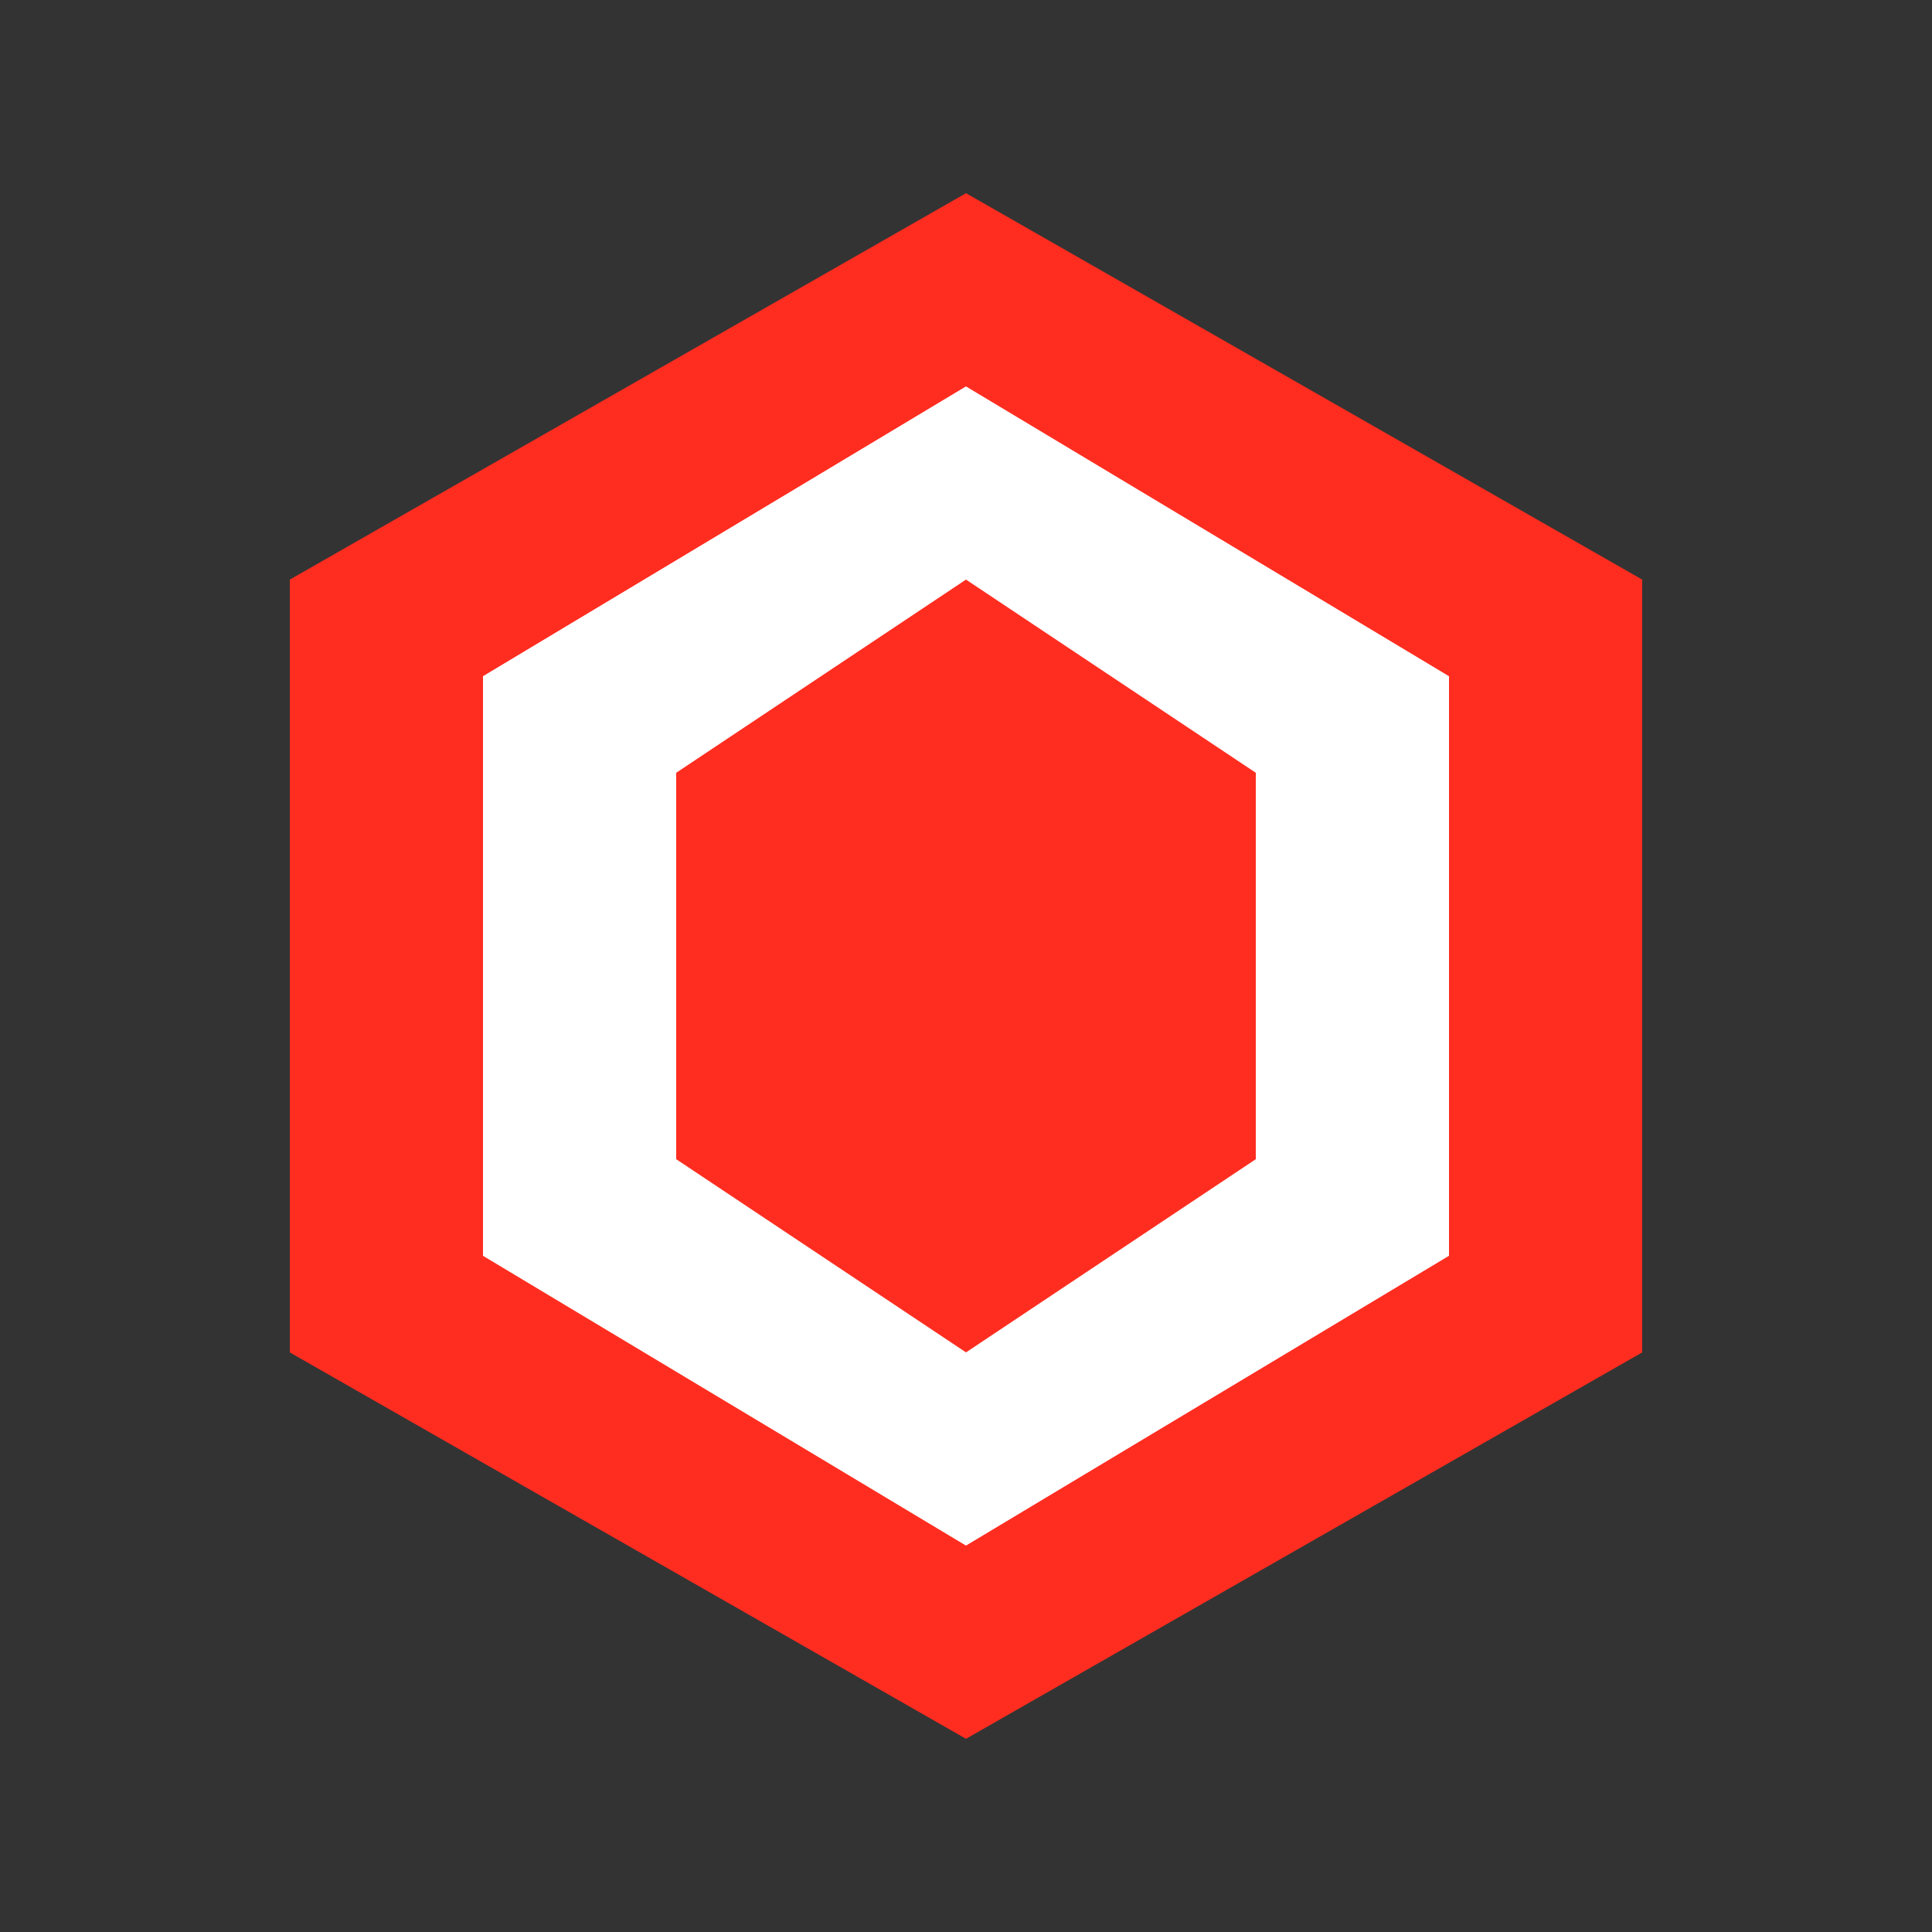 <?xml version="1.0" encoding="UTF-8"?>
<svg width="40" height="40" viewBox="0 0 40 40" fill="none" xmlns="http://www.w3.org/2000/svg">
    <rect x="0" y="0" width="40" height="40" fill="#333333" stroke="none"/>
    <path d="M20 4L34 12V28L20 36L6 28V12L20 4Z" fill="#FF2D20"/>
    <path d="M20 8L30 14V26L20 32L10 26V14L20 8Z" fill="#FFFFFF"/>
    <path d="M20 12L26 16V24L20 28L14 24V16L20 12Z" fill="#FF2D20"/>
</svg>
